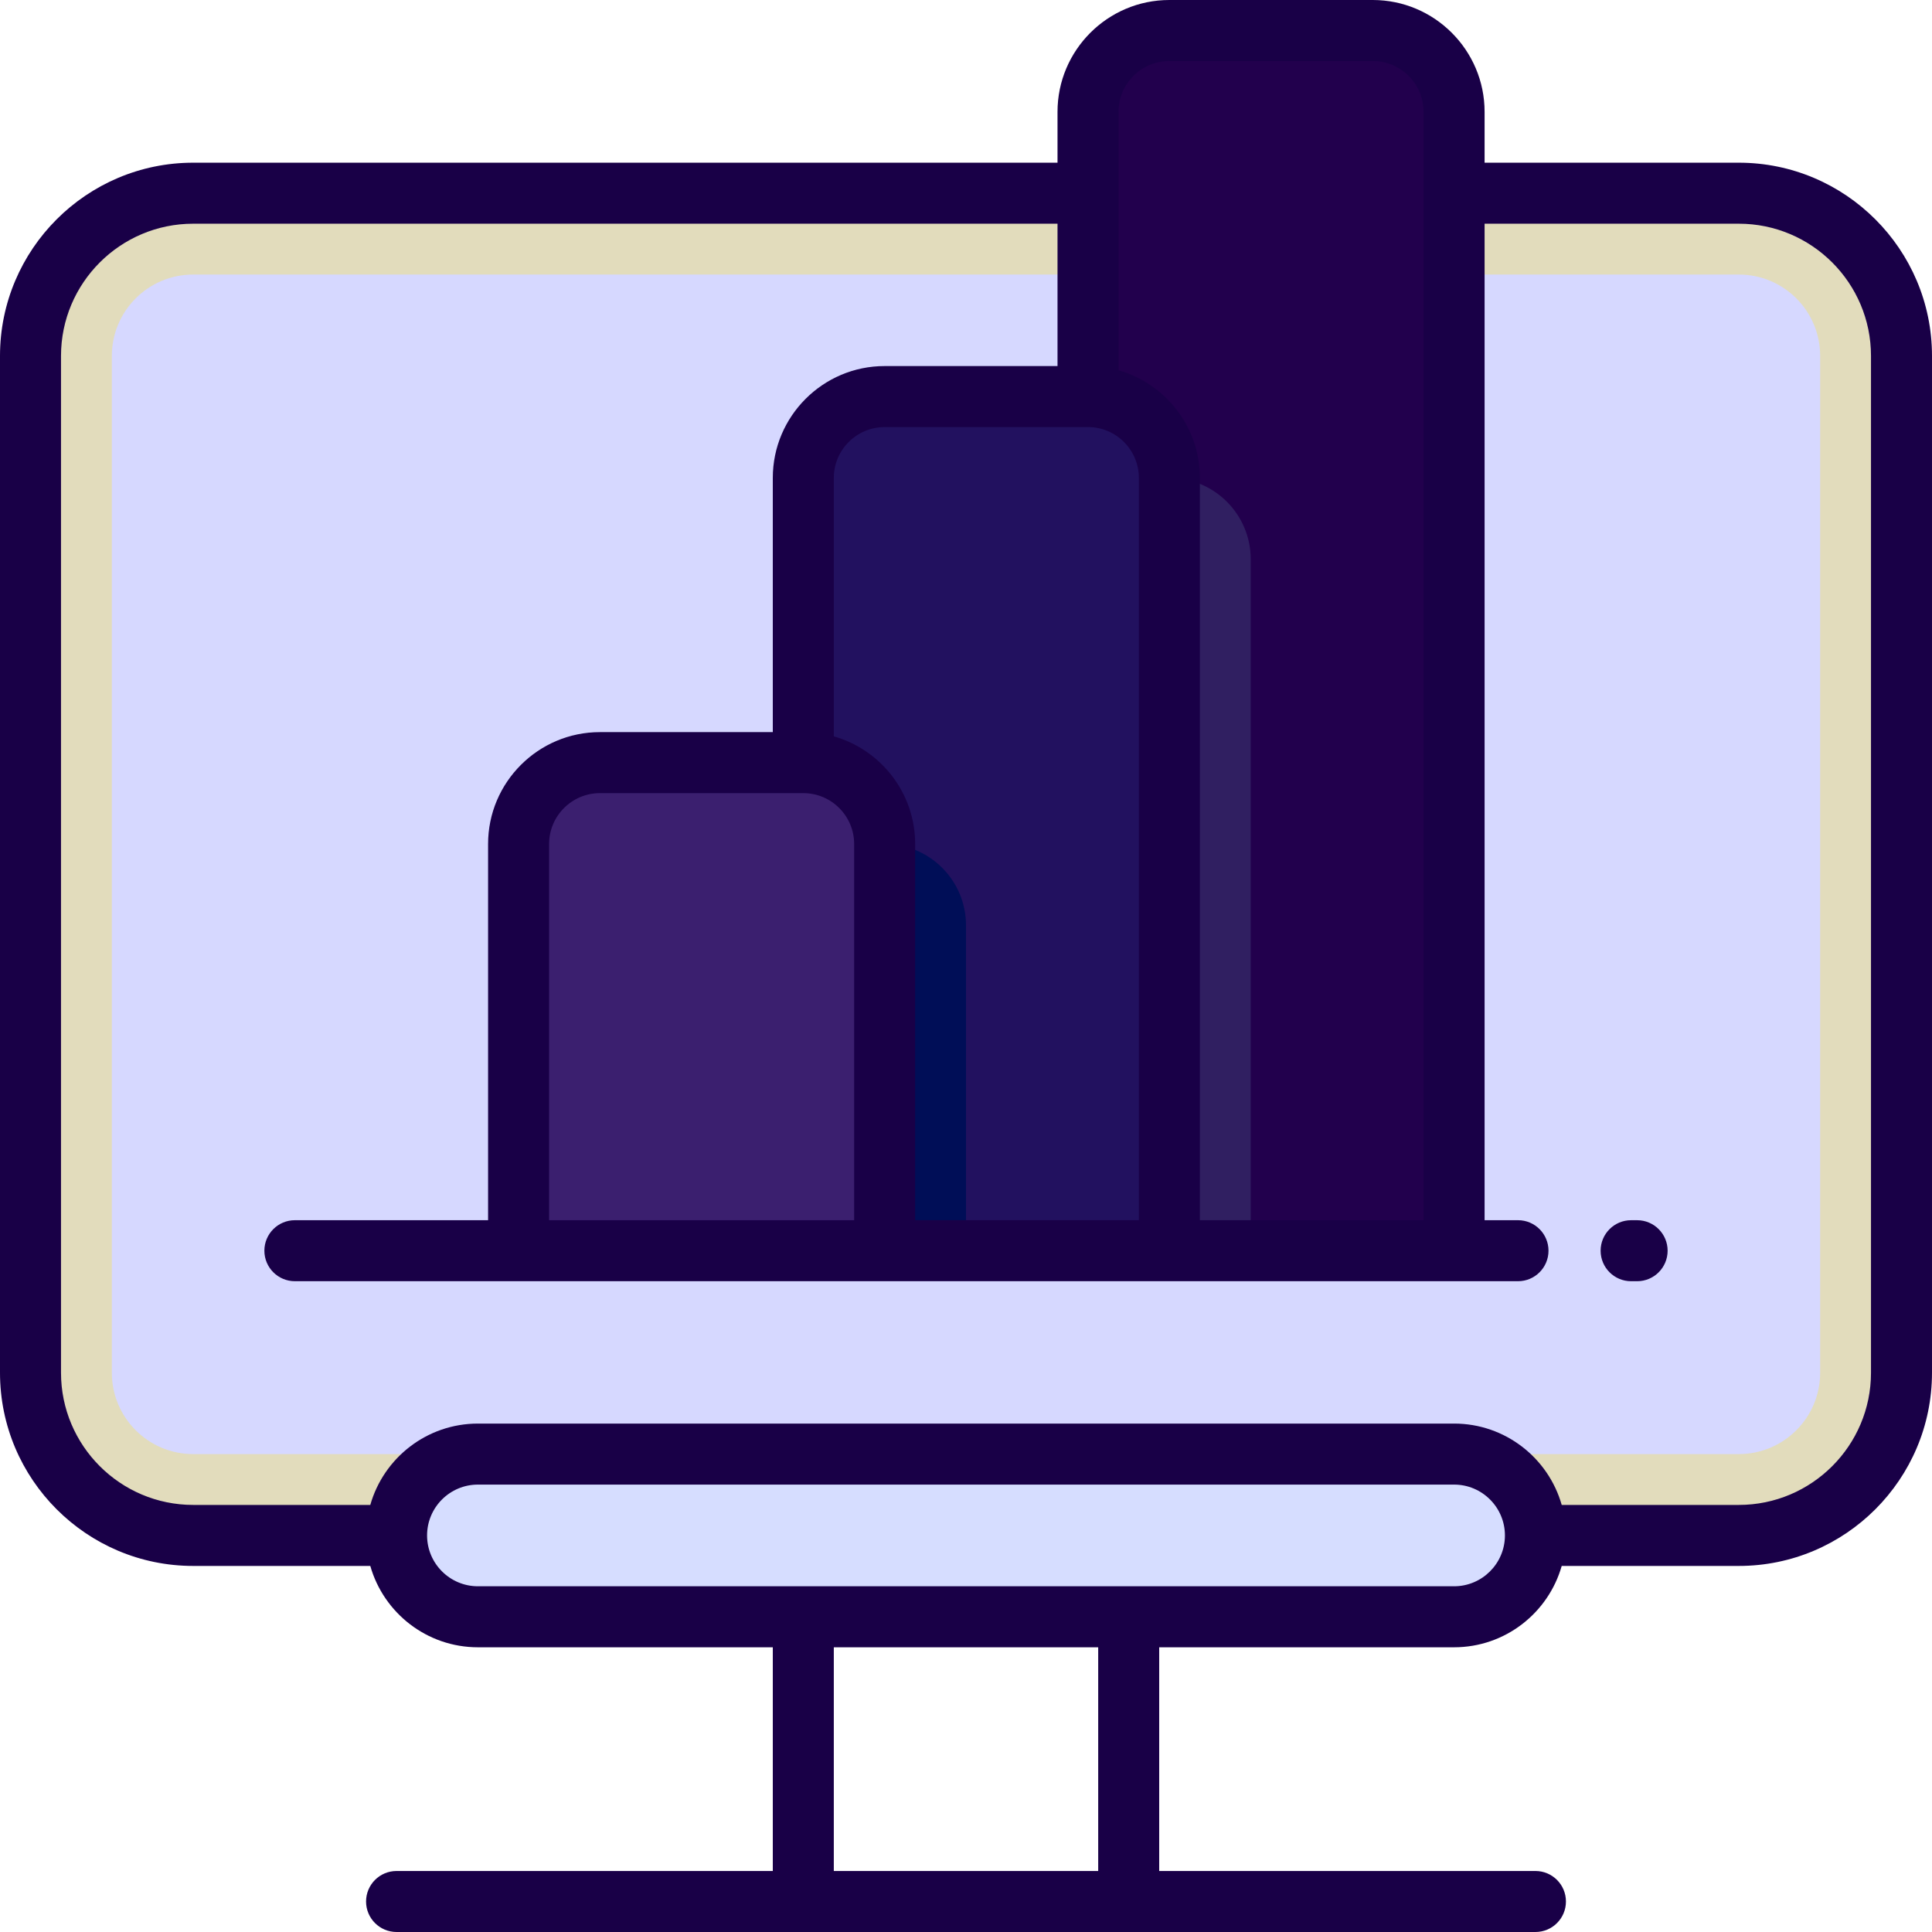 <!-- icon666.com - MILLIONS vector ICONS FREE --><svg version="1.1" id="Layer_1" xmlns="http://www.w3.org/2000/svg" xmlns:xlink="http://www.w3.org/1999/xlink" x="0px" y="0px" viewBox="0 0 512 512" style="enable-background:new 0 0 512 512;" xml:space="preserve"><path style="" d="M460.8,406.905H51.2c-23.812,0-43.116-19.304-43.116-43.116V94.316 C8.084,70.504,27.388,51.2,51.2,51.2h409.6c23.812,0,43.116,19.304,43.116,43.116v269.474 C503.916,387.601,484.612,406.905,460.8,406.905z" fill="#E2DCBC"></path><path style="fill: rgb(214, 216, 255);" d="M460.8,385.347H51.2c-11.906,0-21.558-9.651-21.558-21.558V94.316 c0-11.906,9.651-21.558,21.558-21.558h409.6c11.906,0,21.558,9.651,21.558,21.558v269.474 C482.358,375.696,472.706,385.347,460.8,385.347z" fill="#F4EECB"></path><path style="fill: rgb(214, 221, 255);" d="M385.347,428.463H126.653c-11.906,0-21.558-9.651-21.558-21.558l0,0 c0-11.906,9.651-21.558,21.558-21.558h258.695c11.906,0,21.558,9.651,21.558,21.558l0,0 C406.905,418.812,397.254,428.463,385.347,428.463z" fill="#BFBBA3"></path><path style="fill: rgb(34, 0, 77);" d="M385.347,331.453h-97.011V29.642c0-11.906,9.651-21.558,21.558-21.558h53.895 c11.906,0,21.558,9.651,21.558,21.558V331.453z" fill="#A3CCAA"></path><path style="fill: rgb(48, 31, 97);" d="M331.453,331.453h-97.011V148.211c0-11.906,9.651-21.558,21.558-21.558h53.895 c11.906,0,21.558,9.651,21.558,21.558V331.453z" fill="#80A886"></path><path style="fill: rgb(34, 17, 95);" d="M309.895,331.453h-97.011v-204.8c0-11.906,9.651-21.558,21.558-21.558h53.895 c11.906,0,21.558,9.651,21.558,21.558V331.453z" fill="#FC8059"></path><path style="fill: rgb(0, 14, 87);" d="M256,331.453h-97.011v-86.232c0-11.906,9.651-21.558,21.558-21.558h53.895 c11.906,0,21.558,9.651,21.558,21.558V331.453z" fill="#BF5243"></path><path style="fill: rgb(59, 31, 111);" d="M234.442,331.453h-97.011V223.663c0-11.906,9.651-21.558,21.558-21.558h53.895 c11.906,0,21.558,9.651,21.558,21.558V331.453z" fill="#FED766"></path><path style="fill: rgb(25, 0, 71);" d="M460.8,43.116h-67.368V29.642C393.432,13.298,380.134,0,363.789,0h-53.895 c-16.344,0-29.642,13.298-29.642,29.642v13.474H51.2c-28.231,0-51.2,22.969-51.2,51.2v269.474c0,28.231,22.969,51.2,51.2,51.2 h46.932c3.527,12.428,14.978,21.558,28.521,21.558H204.8v59.284h-99.705c-4.465,0-8.084,3.618-8.084,8.084s3.62,8.084,8.084,8.084 h301.811c4.466,0,8.084-3.618,8.084-8.084s-3.618-8.084-8.084-8.084H307.2v-59.284h78.147c13.543,0,24.994-9.13,28.522-21.558h46.93 c28.231,0,51.2-22.969,51.2-51.2V94.316C512,66.085,489.031,43.116,460.8,43.116z M296.421,29.642 c0-7.43,6.044-13.474,13.474-13.474h53.895c7.43,0,13.474,6.044,13.474,13.474v293.726h-59.284V126.653 c0-13.543-9.13-24.994-21.558-28.522V29.642z M288.337,113.179c7.43,0,13.474,6.044,13.474,13.474v196.716h-59.284v-99.705 c0-13.543-9.13-24.994-21.558-28.522v-68.488c0-7.43,6.044-13.474,13.474-13.474H288.337z M226.358,223.663v99.705h-80.842v-99.705 c0-7.43,6.044-13.474,13.474-13.474h53.895C220.314,210.189,226.358,216.233,226.358,223.663z M291.032,495.832h-70.063v-59.284 h70.063V495.832z M385.347,420.379h-86.232H126.653c-7.43,0-13.474-6.044-13.474-13.474s6.044-13.474,13.474-13.474h258.695 c7.43,0,13.474,6.044,13.474,13.474S392.777,420.379,385.347,420.379z M495.832,363.789c0,19.317-15.715,35.032-35.032,35.032 h-46.93c-3.527-12.428-14.978-21.558-28.522-21.558H126.653c-13.544,0-24.994,9.13-28.521,21.558H51.2 c-19.316,0-35.032-15.715-35.032-35.032V94.316c0-19.317,15.716-35.032,35.032-35.032h229.053v37.726h-45.811 c-16.345,0-29.642,13.298-29.642,29.642v67.368h-45.811c-16.345,0-29.642,13.298-29.642,29.642v99.705h-51.2 c-4.465,0-8.084,3.618-8.084,8.084c0,4.466,3.62,8.084,8.084,8.084h324.138c4.466,0,8.084-3.618,8.084-8.084 c0-4.466-3.618-8.084-8.084-8.084h-8.854V59.284H460.8c19.317,0,35.032,15.715,35.032,35.032V363.789z M441.937,331.453 c0,4.466-3.618,8.084-8.084,8.084h-1.588c-4.466,0-8.084-3.618-8.084-8.084c0-4.466,3.618-8.084,8.084-8.084h1.588 C438.318,323.368,441.937,326.987,441.937,331.453z" fill="#4C4C4C"></path></svg>
